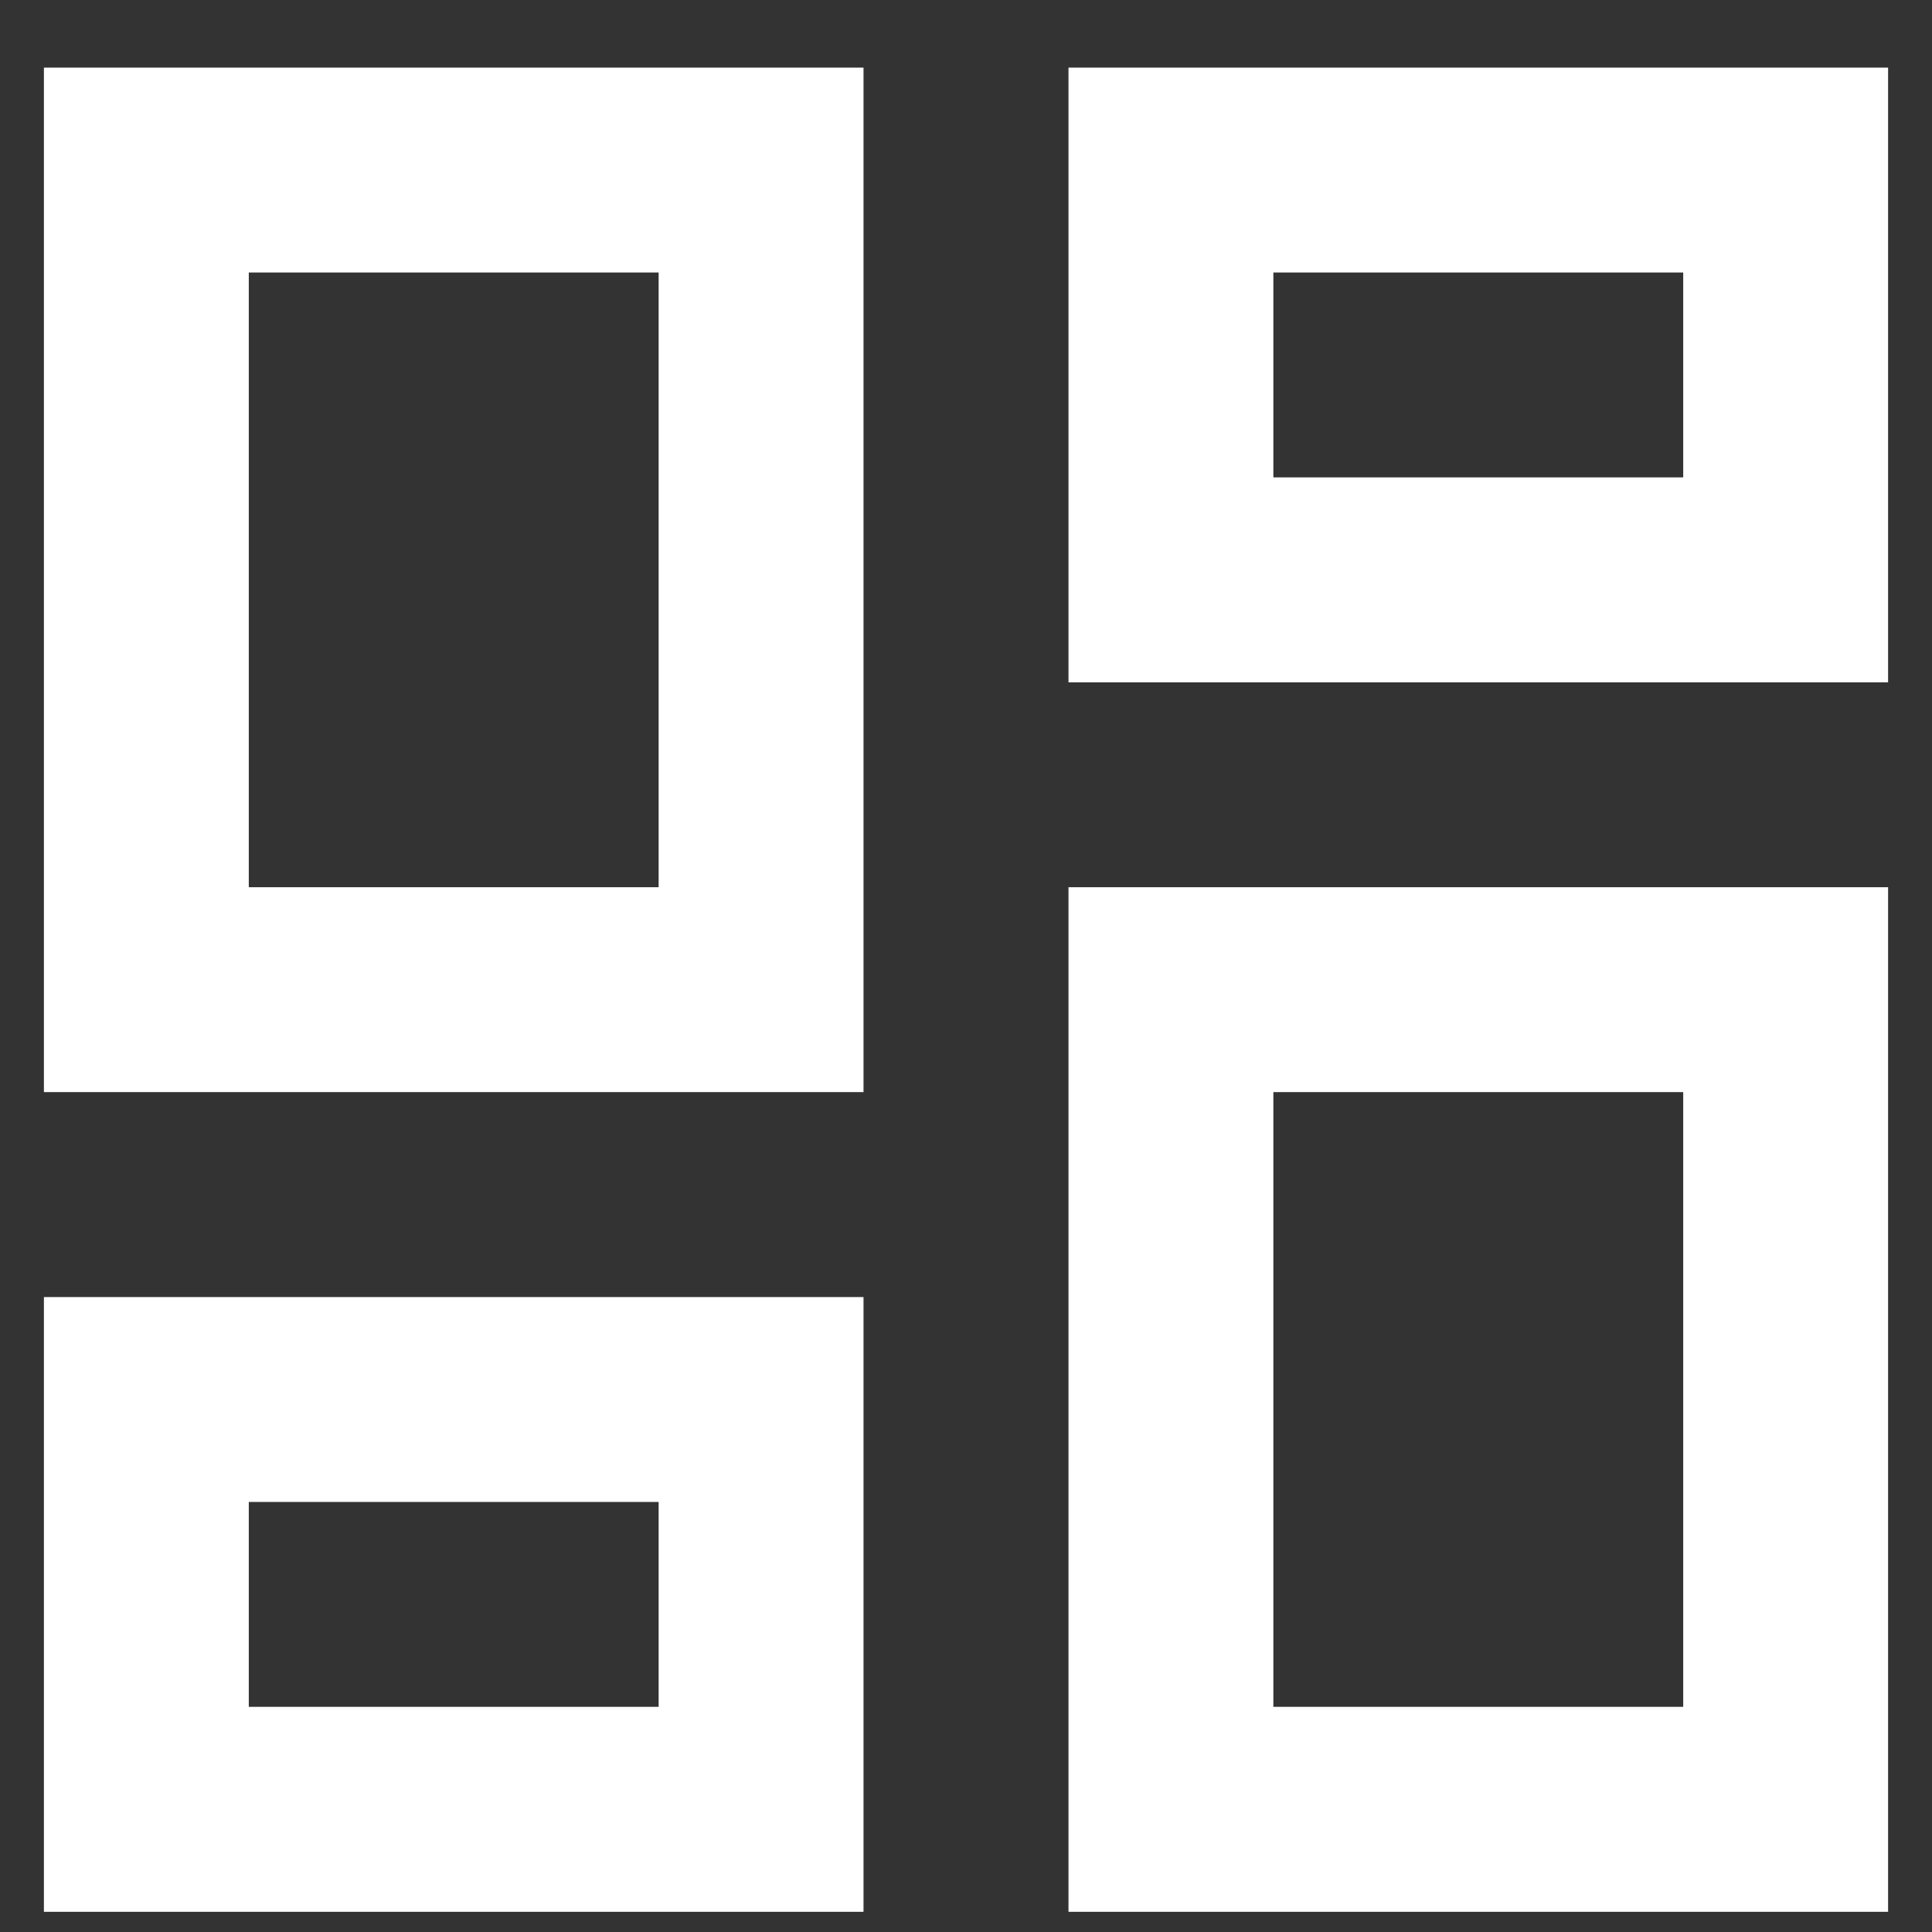 <svg width="22" height="22" viewBox="0 0 22 22" fill="none" xmlns="http://www.w3.org/2000/svg">
<rect x="0" y="0" width="22" height="22" fill="#333333" stroke="none"/>
<path d="M19.167 3.103V5.436H14.5V3.103H19.167ZM7.5 3.103V10.103H2.833V3.103H7.5ZM19.167 12.436V19.436H14.5V12.436H19.167ZM7.5 17.103V19.436H2.833V17.103H7.5ZM21.5 0.77H12.167V7.77H21.5V0.77ZM9.833 0.77H0.5V12.436H9.833V0.77ZM21.5 10.103H12.167V21.77H21.5V10.103ZM9.833 14.77H0.5V21.77H9.833V14.77Z" fill="white"/>
</svg>
